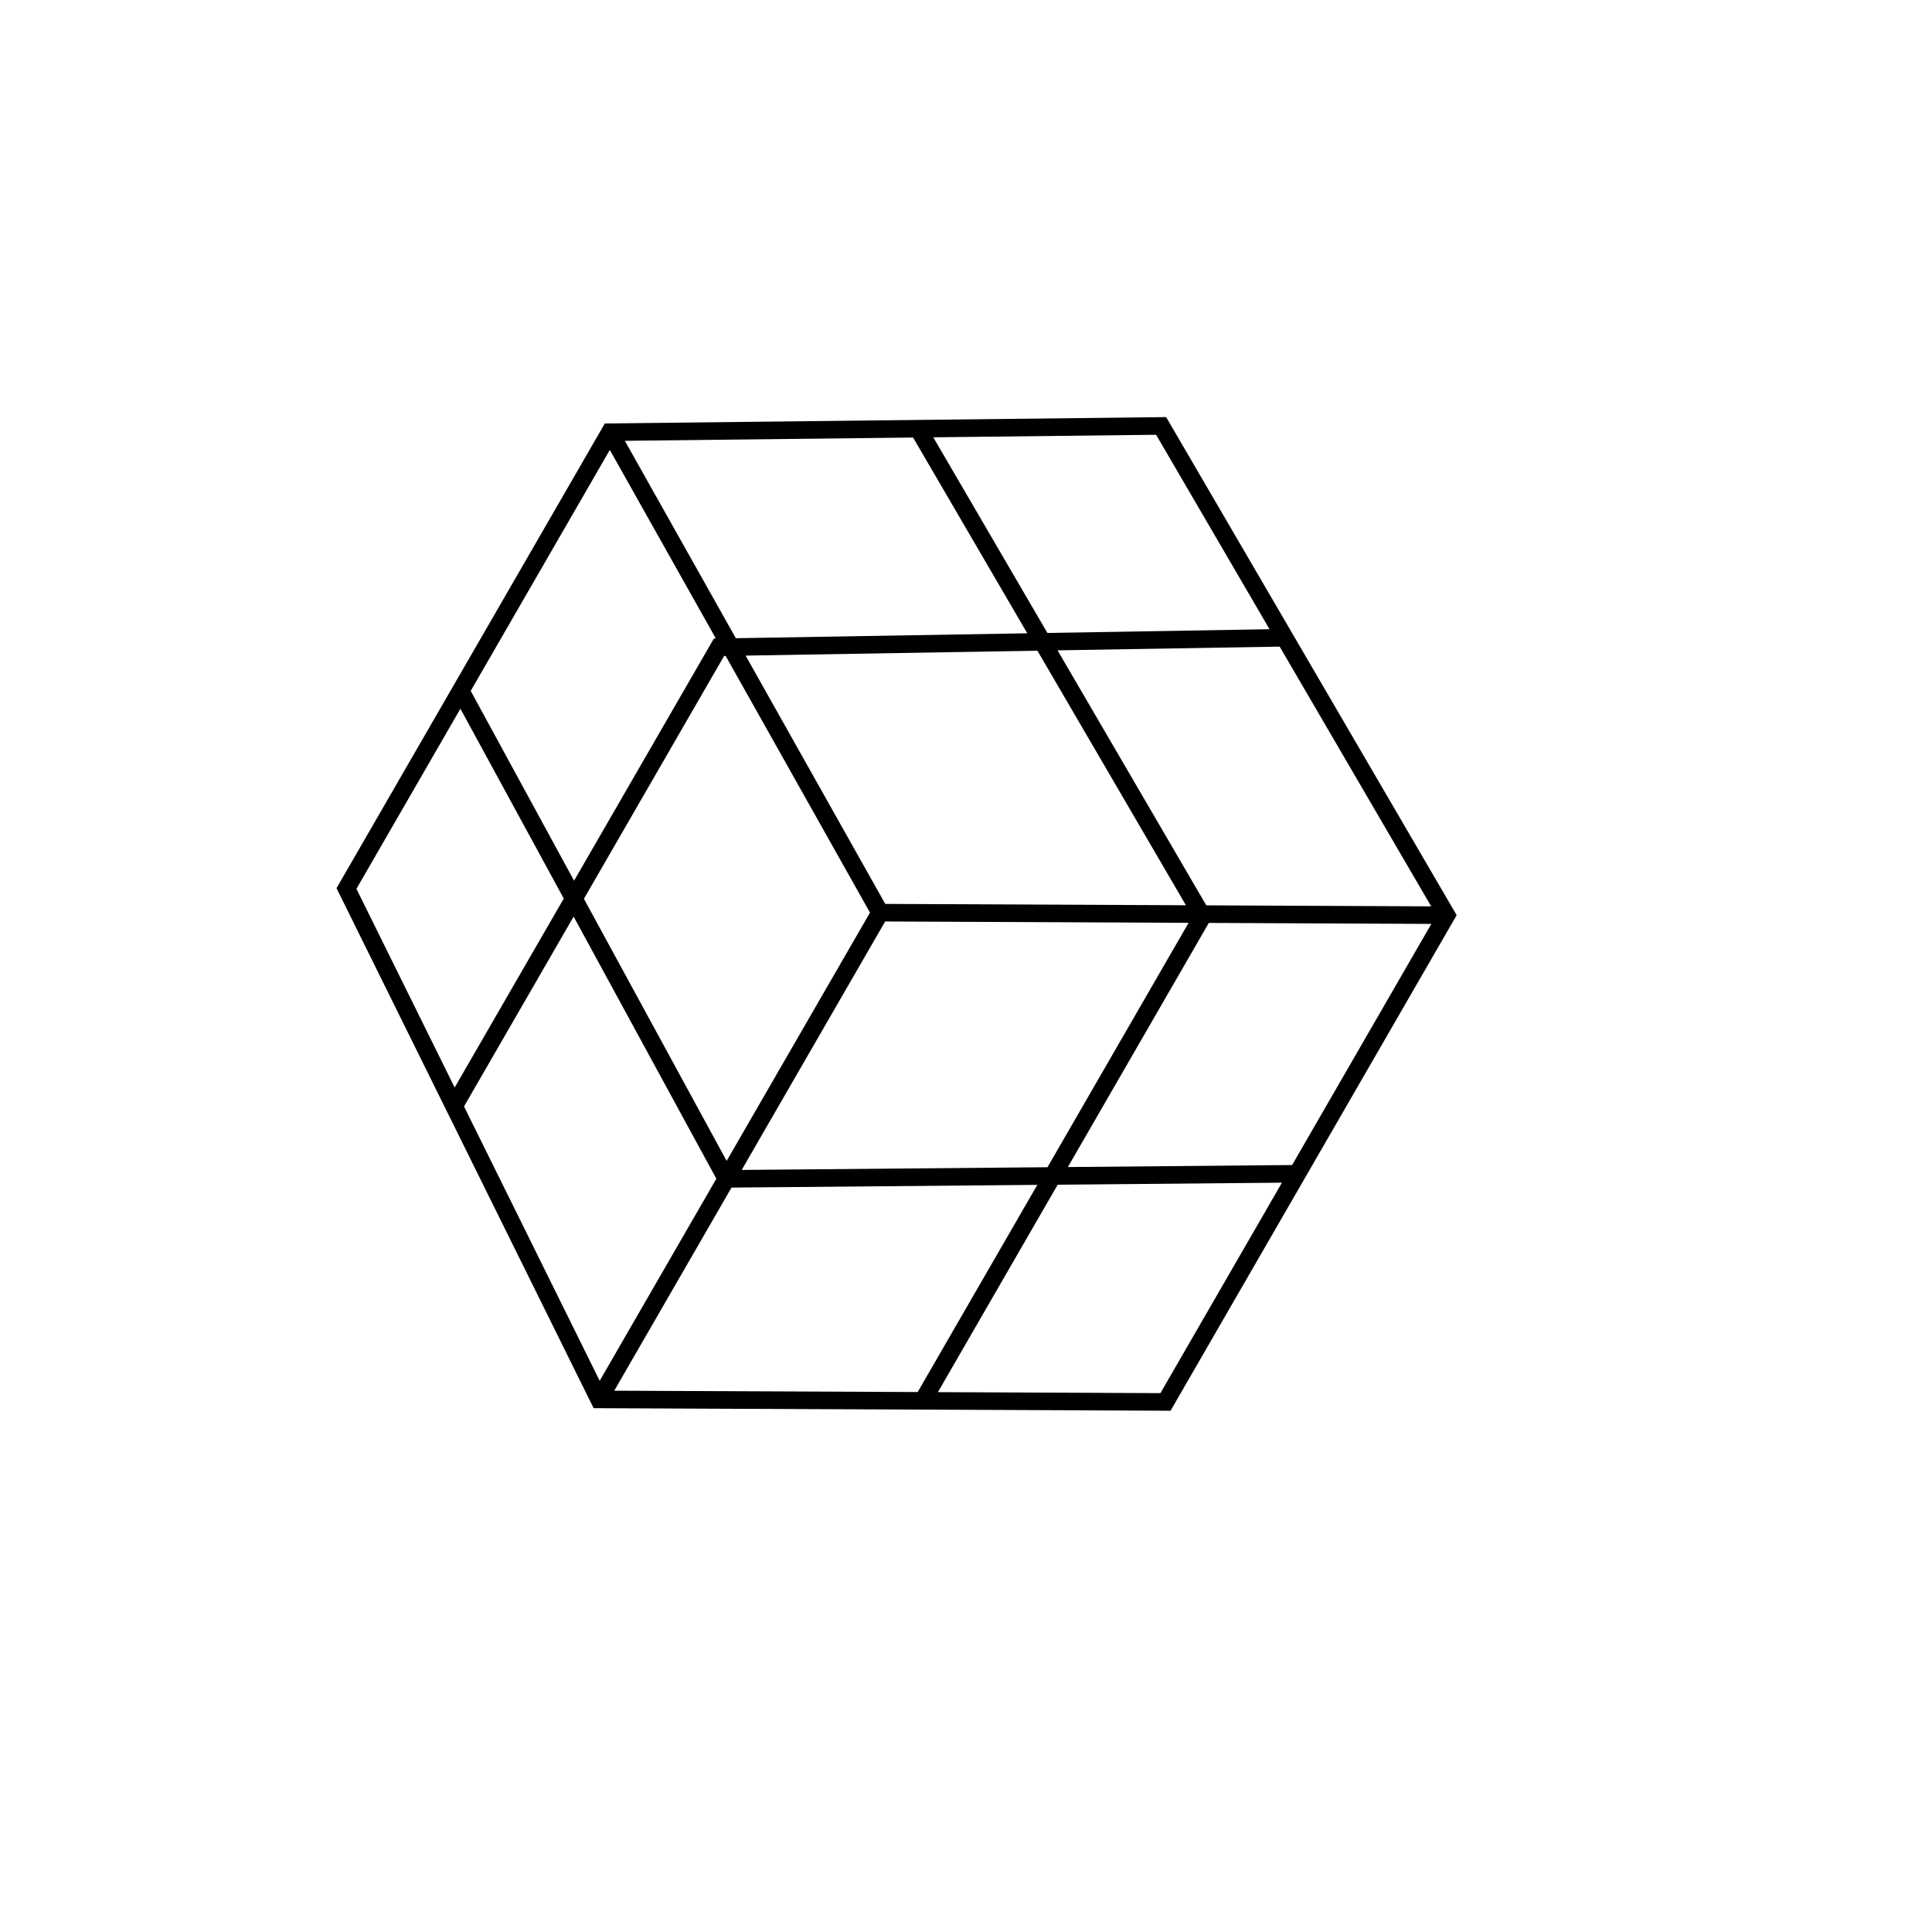 <svg width="100%" height="100%" viewBox="0 0 160 160" fill="none" xmlns="http://www.w3.org/2000/svg">
<path fill-rule="evenodd" clip-rule="evenodd" d="M96.574 34.542L50.089 35.07L27.869 73.556L49.161 116.619L96.94 116.831L120.634 75.791L96.574 34.542ZM107.008 96.483L118.537 76.514L100.109 76.432L88.437 96.649L107.008 96.483ZM106.164 97.945L96.102 115.373L77.674 115.291L87.593 98.111L106.164 97.945ZM85.905 98.126L75.999 115.283L50.87 115.172L60.581 98.351L85.905 98.126ZM59.325 97.617L49.663 114.353L38.428 91.63L47.505 75.91L59.325 97.617ZM48.357 74.434L60.178 96.141L72.049 75.579L60.096 54.322L59.967 54.324L48.357 74.434ZM46.689 74.413L37.653 90.063L29.518 73.609L38.129 58.694L46.689 74.413ZM38.982 57.217L47.542 72.936L59.119 52.883L59.286 52.881L50.503 37.261L38.982 57.217ZM61.425 96.889L86.749 96.664L98.434 76.425L73.305 76.313L61.425 96.889ZM98.212 74.969L73.313 74.858L61.749 54.294L85.915 53.888L98.212 74.969ZM85.074 52.447L60.939 52.853L51.747 36.506L75.618 36.235L85.074 52.447ZM77.29 36.216L86.742 52.419L105.137 52.109L95.744 36.006L77.29 36.216ZM105.977 53.55L87.582 53.859L99.9 74.977L118.524 75.06L105.977 53.55Z" fill="black"/>
</svg>
